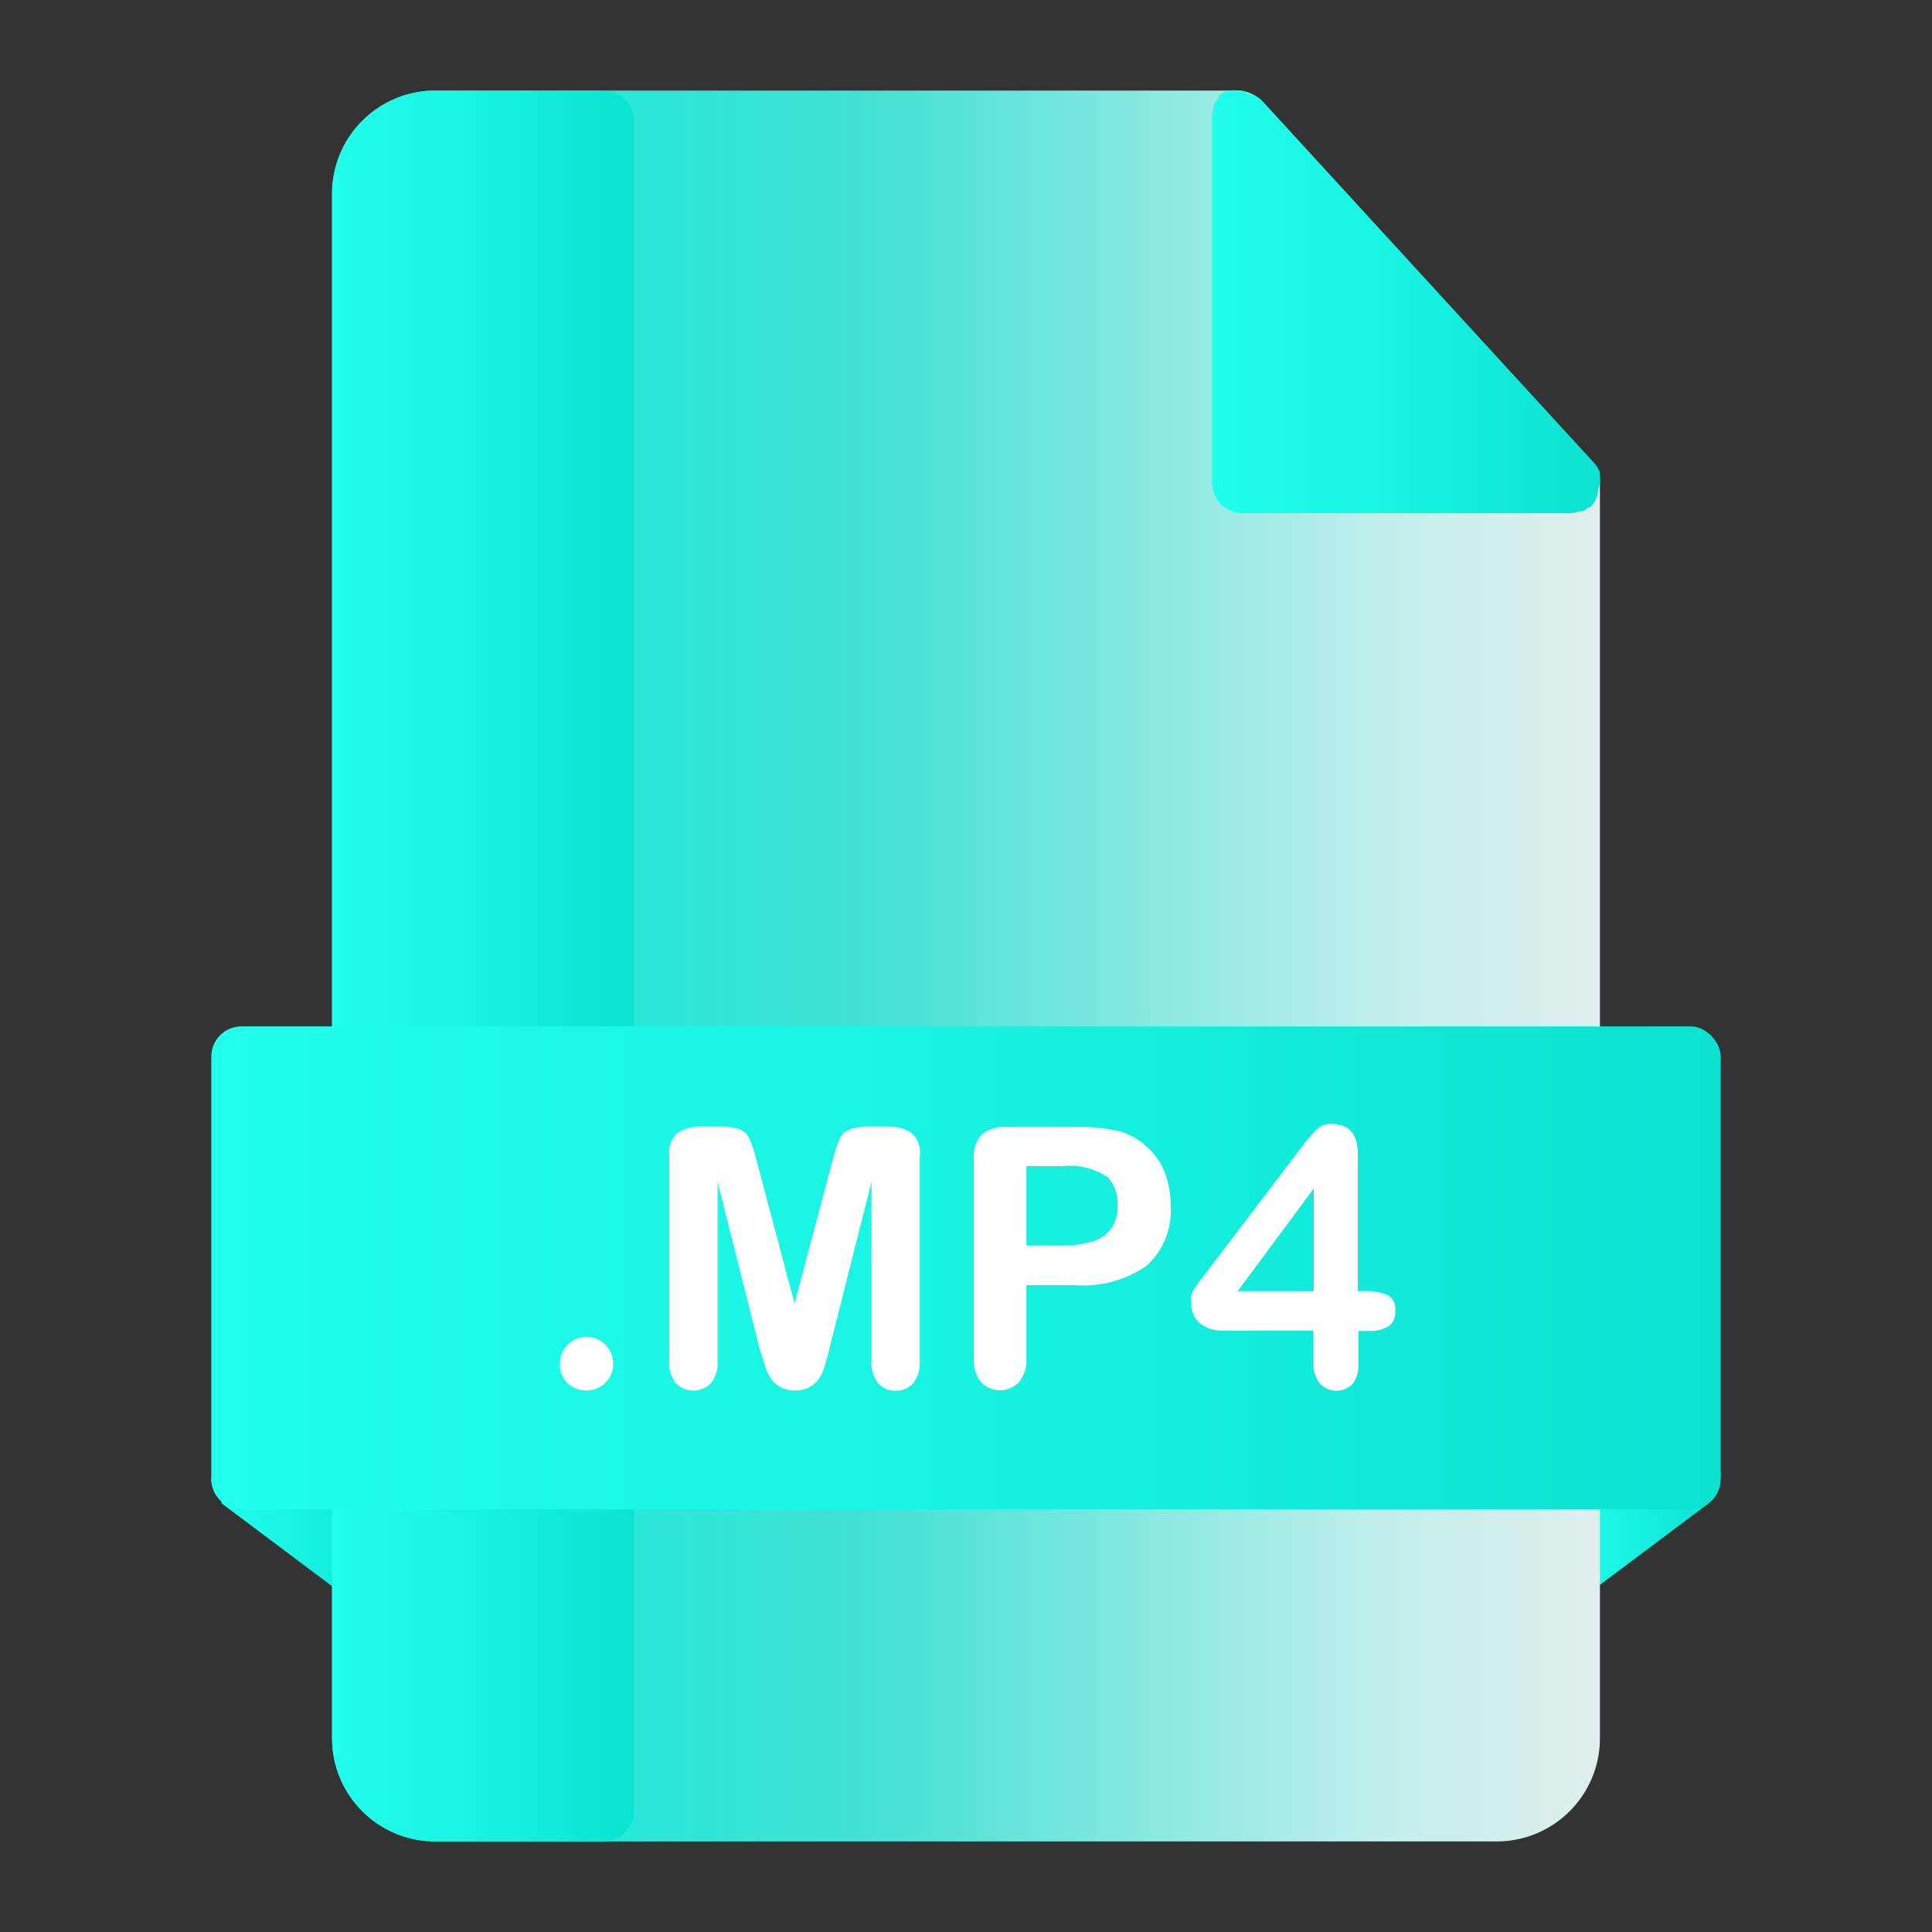 <svg xmlns="http://www.w3.org/2000/svg" xmlns:xlink="http://www.w3.org/1999/xlink" viewBox="0 0 64 64"><rect x="0" y="0" width="64" height="64" fill="#333333" stroke="none"/><defs><linearGradient id="a" x1="51" x2="57" y1="50.5" y2="50.5" gradientUnits="userSpaceOnUse"><stop offset="0" stop-color="#23ffed" class="stopColor2357ff svgShape"></stop><stop offset=".38" stop-color="#1bf6e4" class="stopColor1b6ff6 svgShape"></stop><stop offset="1" stop-color="#0be3d1" class="stopColor0b9ee3 svgShape"></stop></linearGradient><linearGradient id="c" x1="7" x2="13" xlink:href="#a"></linearGradient><linearGradient id="b" x1="11" x2="53" y1="19.5" y2="19.5" gradientUnits="userSpaceOnUse"><stop offset="0" stop-color="#0cf2df" class="stopColor0c90f2 svgShape"></stop><stop offset=".42" stop-color="#41e1d4" class="stopColor6bb8f1 svgShape"></stop><stop offset=".82" stop-color="#bfefeb" class="stopColorbfdbef svgShape"></stop><stop offset="1" stop-color="#e0efee" class="stopColore0e9ef svgShape"></stop></linearGradient><linearGradient id="d" x1="40" x2="52.99" y1="10" y2="10" xlink:href="#a"></linearGradient><linearGradient id="e" x1="11" x2="21" y1="19.5" y2="19.5" xlink:href="#a"></linearGradient><linearGradient id="f" y1="54.5" y2="54.5" xlink:href="#b"></linearGradient><linearGradient id="g" x1="11" x2="21" y1="54.5" y2="54.5" xlink:href="#a"></linearGradient><linearGradient id="h" x1="7" y1="42" y2="42" xlink:href="#a"></linearGradient></defs><g data-name="Layer 40" fill="#000000" class="color000000 svgShape"><path fill="url(#a)" d="M57 48.89a.83.83 0 0 0-.13-.38.94.94 0 0 0 0-.1h-.05a1 1 0 0 0-.15-.14l-.15-.1-.18-.06H52a1 1 0 0 0-1 1v3a.93.93 0 0 0 0 .11.83.83 0 0 0 .13.38.94.94 0 0 0 0 .1 1 1 0 0 0 .24.2l.1.06A1 1 0 0 0 52 53a1 1 0 0 0 .35-.07l.11-.06.14-.07 4-3v-.05a1.08 1.08 0 0 0 .34-.68s0 0 0-.07a.93.93 0 0 0 .06-.11Z"></path><path fill="url(#c)" d="M12 48H7.73l-.18.06-.15.1a1 1 0 0 0-.15.14H7.2a.94.94 0 0 0 0 .1.83.83 0 0 0-.13.38A.93.93 0 0 0 7 49s0 0 0 .07a1.44 1.44 0 0 0 .1.37 1.44 1.44 0 0 0 .24.31v.05l4 3 .14.07.11.06A1 1 0 0 0 12 53a1 1 0 0 0 .42-.1l.1-.06a1 1 0 0 0 .24-.2.94.94 0 0 0 0-.1.83.83 0 0 0 .13-.38A.93.93 0 0 0 13 52v-3a1 1 0 0 0-1-1Z"></path><path fill="url(#b)" d="m52.74 15.32-11-12A1 1 0 0 0 41 3H14.42A3.42 3.42 0 0 0 11 6.42V35a1 1 0 0 0 1 1h40a1 1 0 0 0 1-1V16a1 1 0 0 0-.26-.68Z"></path><path fill="url(#d)" d="M53 16a1 1 0 0 0 0-.25v-.1a1 1 0 0 0-.18-.3l-11-12a1 1 0 0 0-.29-.21h-.1a1 1 0 0 0-.32-.14H41a1 1 0 0 0-.27 0h-.07a1 1 0 0 0-.29.18v.05a1 1 0 0 0-.16.22v.1a1 1 0 0 0-.06.26s0 .06 0 .08V16a1 1 0 0 0 1 1H52a1 1 0 0 0 .32-.06h.09a1 1 0 0 0 .21-.13h.05a1 1 0 0 0 .19-.26 1 1 0 0 0 .08-.33S53 16 53 16Z"></path><path fill="url(#e)" d="M20 3h-5.58A3.42 3.42 0 0 0 11 6.42V35a1 1 0 0 0 1 1h8a1 1 0 0 0 1-1V4a1 1 0 0 0-1-1Z"></path><path fill="url(#f)" d="M52 48H12a1 1 0 0 0-1 1v8.58A3.42 3.42 0 0 0 14.42 61h35.16A3.42 3.42 0 0 0 53 57.58V49a1 1 0 0 0-1-1Z"></path><path fill="url(#g)" d="M20 48h-8a1 1 0 0 0-1 1v8.58A3.42 3.42 0 0 0 14.42 61H20a1 1 0 0 0 1-1V49a1 1 0 0 0-1-1Z"></path><rect width="50" height="16" x="7" y="34" fill="url(#h)" rx="1" ry="1"></rect><path fill="#ffffff" d="M19.44 46.06a.91.91 0 0 1-.63-.23.83.83 0 0 1-.26-.66.85.85 0 0 1 .25-.62.83.83 0 0 1 .62-.26.87.87 0 0 1 .63.25.9.9 0 0 1 0 1.27.88.88 0 0 1-.61.25zm5.71-1.44-1.38-5.47v5.93a1.08 1.08 0 0 1-.22.74.81.81 0 0 1-1.16 0 1.07 1.07 0 0 1-.22-.74v-6.8a.85.85 0 0 1 .29-.76 1.4 1.4 0 0 1 .79-.2h.54a2.06 2.06 0 0 1 .71.09.59.59 0 0 1 .33.32 4.91 4.91 0 0 1 .24.74l1.25 4.71 1.25-4.71a4.91 4.91 0 0 1 .24-.74.59.59 0 0 1 .33-.32 2.06 2.06 0 0 1 .71-.09h.54a1.4 1.4 0 0 1 .79.2.85.85 0 0 1 .29.76v6.8a1.08 1.08 0 0 1-.22.74.75.75 0 0 1-.59.25.73.73 0 0 1-.57-.25 1.07 1.07 0 0 1-.22-.74v-5.93l-1.38 5.47q-.13.53-.22.78a1.08 1.08 0 0 1-.31.45.91.91 0 0 1-.63.21.93.93 0 0 1-.84-.47 1.92 1.92 0 0 1-.18-.45zm10.43-2.05H34V45a1.14 1.14 0 0 1-.25.79.87.87 0 0 1-1.25 0 1.13 1.13 0 0 1-.24-.78V38.4a1.08 1.08 0 0 1 .26-.82 1.2 1.2 0 0 1 .84-.25h2.23a5.85 5.85 0 0 1 1.52.15A2.27 2.27 0 0 1 38 38a2.19 2.19 0 0 1 .58.83 2.93 2.93 0 0 1 .2 1.11 2.45 2.45 0 0 1-.81 2 3.68 3.68 0 0 1-2.39.63zm-.42-3.94H34v2.63h1.17a3.5 3.5 0 0 0 1-.13 1.2 1.2 0 0 0 .63-.42 1.26 1.26 0 0 0 .22-.77 1.3 1.3 0 0 0-.32-.94 2.23 2.23 0 0 0-1.54-.36zm8.35 6.54v-1.09h-2.94a1.21 1.21 0 0 1-.83-.25.88.88 0 0 1-.28-.69.66.66 0 0 1 0-.23 1.17 1.17 0 0 1 .12-.24l.17-.24.22-.29L43.12 38a4.73 4.73 0 0 1 .5-.59.66.66 0 0 1 .47-.18q.89 0 .89 1v4.54h.25a1.78 1.78 0 0 1 .72.12.53.53 0 0 1 .27.54.56.56 0 0 1-.22.5 1.17 1.17 0 0 1-.67.16H45v1.09a1 1 0 0 1-.2.67.75.75 0 0 1-1.06 0 1 1 0 0 1-.23-.68zM41 42.77h2.52v-3.4z" class="colorffffff svgShape"></path></g></svg>
